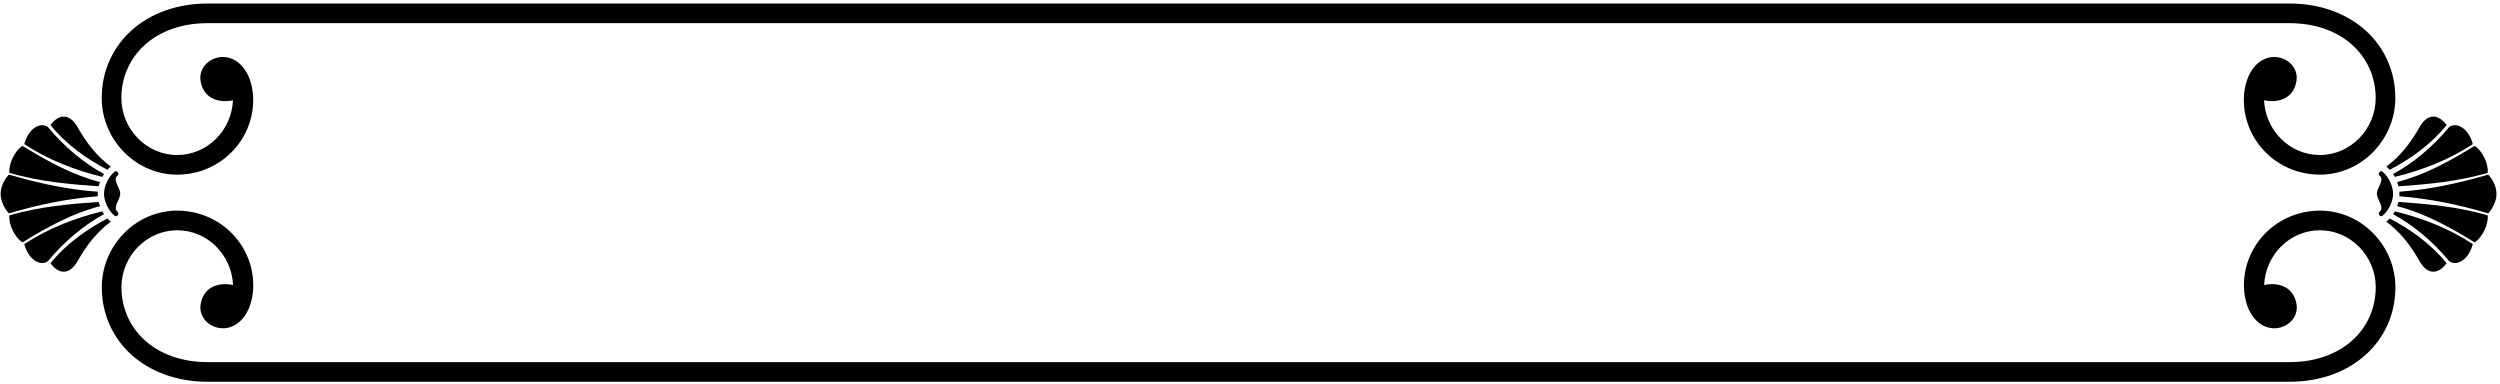 <?xml version="1.0" encoding="UTF-8"?>
<svg xmlns="http://www.w3.org/2000/svg" xmlns:xlink="http://www.w3.org/1999/xlink" width="541pt" height="83pt" viewBox="0 0 541 83" version="1.1">
<g id="surface1">
<path style=" stroke:none;fill-rule:nonzero;fill:rgb(0%,0%,0%);fill-opacity:1;" d="M 502.031 45.582 C 492.977 45.582 485.645 52.73 485.582 61.664 C 485.582 66.965 488.23 70.785 491.805 71.031 C 494.762 71.215 497.41 68.875 496.98 65.914 C 496.488 62.59 493.777 60.926 489.957 61.664 C 490.266 55.133 495.504 49.832 502.031 49.832 C 508.688 49.832 514.109 55.441 514.109 62.156 C 514.109 71.031 507.023 78.363 495.441 78.363 L 44.949 78.363 C 33.367 78.363 26.281 71.031 26.281 62.156 C 26.281 55.441 31.703 49.832 38.355 49.832 C 44.887 49.832 50.125 55.133 50.434 61.664 C 46.613 60.926 43.902 62.59 43.41 65.914 C 42.977 68.875 45.629 71.215 48.586 71.031 C 52.16 70.785 54.809 66.965 54.809 61.664 C 54.746 52.73 47.414 45.582 38.355 45.582 C 29.297 45.582 22.027 53.223 22.027 62.156 C 22.027 73.742 31.395 82.613 44.949 82.613 L 495.441 82.613 C 508.996 82.613 518.363 73.742 518.363 62.156 C 518.363 53.223 511.09 45.582 502.031 45.582 "/>
<path style=" stroke:none;fill-rule:nonzero;fill:rgb(0%,0%,0%);fill-opacity:1;" d="M 38.344 37.793 C 47.398 37.793 54.73 30.645 54.793 21.711 C 54.793 16.41 52.145 12.59 48.57 12.344 C 45.613 12.16 42.965 14.5 43.395 17.461 C 43.887 20.785 46.598 22.449 50.418 21.711 C 50.109 28.242 44.875 33.543 38.344 33.543 C 31.688 33.543 26.266 27.934 26.266 21.219 C 26.266 12.344 33.352 5.012 44.934 5.012 L 495.426 5.012 C 507.008 5.012 514.098 12.344 514.098 21.219 C 514.098 27.934 508.672 33.543 502.02 33.543 C 495.488 33.543 490.25 28.242 489.941 21.711 C 493.762 22.449 496.473 20.785 496.965 17.461 C 497.398 14.5 494.746 12.16 491.789 12.344 C 488.215 12.59 485.566 16.41 485.566 21.711 C 485.629 30.645 492.961 37.793 502.02 37.793 C 511.078 37.793 518.348 30.152 518.348 21.219 C 518.348 9.633 508.98 0.762 495.426 0.762 L 44.934 0.762 C 31.379 0.762 22.012 9.633 22.012 21.219 C 22.012 30.152 29.285 37.793 38.344 37.793 "/>
<path style=" stroke:none;fill-rule:nonzero;fill:rgb(0%,0%,0%);fill-opacity:1;" d="M 21.148 41.484 C 14.863 41.051 8.703 39.758 1.926 37.785 C 1.246 38.465 0.137 40.129 0.137 41.914 C 0.078 43.641 1.246 45.488 1.926 46.168 C 8.641 44.195 14.863 42.965 21.148 42.469 L 21.148 41.484 "/>
<path style=" stroke:none;fill-rule:nonzero;fill:rgb(0%,0%,0%);fill-opacity:1;" d="M 538.449 37.785 C 531.672 39.758 525.512 41.051 519.227 41.484 L 519.227 42.469 C 525.512 42.965 531.734 44.195 538.449 46.168 C 539.129 45.488 540.301 43.641 540.238 41.914 C 540.238 40.129 539.129 38.465 538.449 37.785 "/>
<path style=" stroke:none;fill-rule:nonzero;fill:rgb(0%,0%,0%);fill-opacity:1;" d="M 21.332 43.699 C 15.168 44.129 8.699 44.684 2.043 46.594 C 1.797 48.383 3.152 51.402 4.879 52.449 C 10.238 49.121 15.785 46.102 21.641 44.621 C 21.516 44.312 21.453 44.008 21.332 43.699 "/>
<path style=" stroke:none;fill-rule:nonzero;fill:rgb(0%,0%,0%);fill-opacity:1;" d="M 21.332 40.316 C 21.453 40.008 21.516 39.699 21.641 39.391 C 15.785 37.91 10.238 34.891 4.879 31.566 C 3.152 32.613 1.797 35.633 2.043 37.418 C 8.699 39.328 15.168 39.883 21.332 40.316 "/>
<path style=" stroke:none;fill-rule:nonzero;fill:rgb(0%,0%,0%);fill-opacity:1;" d="M 519.043 40.316 C 525.203 39.883 531.676 39.328 538.328 37.418 C 538.578 35.633 537.223 32.613 535.496 31.566 C 530.137 34.891 524.59 37.91 518.734 39.391 C 518.859 39.699 518.922 40.008 519.043 40.316 "/>
<path style=" stroke:none;fill-rule:nonzero;fill:rgb(0%,0%,0%);fill-opacity:1;" d="M 519.043 43.699 C 518.922 44.008 518.859 44.312 518.734 44.621 C 524.59 46.102 530.137 49.121 535.496 52.449 C 537.223 51.402 538.578 48.383 538.328 46.594 C 531.676 44.684 525.203 44.129 519.043 43.699 "/>
<path style=" stroke:none;fill-rule:nonzero;fill:rgb(0%,0%,0%);fill-opacity:1;" d="M 517.867 46.348 C 522.18 48.691 526.434 52.203 530.008 56.516 C 531.484 57.625 534.137 56.453 535.121 52.82 C 529.762 49.309 524.031 47.152 518.238 45.734 C 518.113 45.918 517.992 46.164 517.867 46.348 "/>
<path style=" stroke:none;fill-rule:nonzero;fill:rgb(0%,0%,0%);fill-opacity:1;" d="M 22.508 46.348 C 22.383 46.164 22.262 45.918 22.137 45.734 C 16.344 47.152 10.613 49.309 5.254 52.82 C 6.238 56.453 8.891 57.625 10.367 56.516 C 13.941 52.203 18.195 48.691 22.508 46.348 "/>
<path style=" stroke:none;fill-rule:nonzero;fill:rgb(0%,0%,0%);fill-opacity:1;" d="M 517.867 37.66 C 517.992 37.844 518.113 38.094 518.238 38.277 C 524.031 36.859 529.762 34.703 535.121 31.191 C 534.137 27.555 531.484 26.387 530.008 27.492 C 526.434 31.809 522.18 35.32 517.867 37.66 "/>
<path style=" stroke:none;fill-rule:nonzero;fill:rgb(0%,0%,0%);fill-opacity:1;" d="M 22.508 37.66 C 18.195 35.32 13.941 31.809 10.367 27.492 C 8.891 26.387 6.238 27.555 5.254 31.191 C 10.613 34.703 16.344 36.859 22.137 38.277 C 22.262 38.094 22.383 37.844 22.508 37.66 "/>
<path style=" stroke:none;fill-rule:nonzero;fill:rgb(0%,0%,0%);fill-opacity:1;" d="M 23.25 47.277 C 19 49.496 14.562 52.516 10.926 56.953 C 12.344 58.926 14.625 59.91 16.594 56.828 C 19 52.578 21.156 50.113 23.988 47.957 C 23.68 47.773 23.434 47.523 23.25 47.277 "/>
<path style=" stroke:none;fill-rule:nonzero;fill:rgb(0%,0%,0%);fill-opacity:1;" d="M 23.25 36.746 C 23.434 36.5 23.68 36.254 23.988 36.07 C 21.156 33.91 19 31.449 16.594 27.195 C 14.625 24.113 12.344 25.102 10.926 27.074 C 14.562 31.508 19 34.527 23.25 36.746 "/>
<path style=" stroke:none;fill-rule:nonzero;fill:rgb(0%,0%,0%);fill-opacity:1;" d="M 517.125 47.277 C 516.941 47.523 516.695 47.773 516.387 47.957 C 519.219 50.113 521.379 52.578 523.777 56.828 C 525.75 59.91 528.031 58.926 529.449 56.953 C 525.812 52.516 521.379 49.496 517.125 47.277 "/>
<path style=" stroke:none;fill-rule:nonzero;fill:rgb(0%,0%,0%);fill-opacity:1;" d="M 517.125 36.746 C 521.379 34.527 525.812 31.508 529.449 27.074 C 528.031 25.102 525.75 24.113 523.777 27.195 C 521.379 31.449 519.219 33.91 516.387 36.07 C 516.695 36.254 516.941 36.5 517.125 36.746 "/>
<path style=" stroke:none;fill-rule:nonzero;fill:rgb(0%,0%,0%);fill-opacity:1;" d="M 514.969 45.801 C 514.414 46.23 515.094 47.031 515.523 46.727 C 516.941 45.617 517.867 43.52 517.867 41.918 C 517.867 40.379 516.941 38.223 515.523 37.113 C 515.094 36.805 514.414 37.605 514.969 38.035 C 516.078 38.898 514.355 40.625 514.355 41.918 C 514.355 43.152 516.078 44.938 514.969 45.801 "/>
<path style=" stroke:none;fill-rule:nonzero;fill:rgb(0%,0%,0%);fill-opacity:1;" d="M 25.406 38.035 C 25.961 37.605 25.281 36.805 24.852 37.113 C 23.434 38.223 22.508 40.379 22.508 41.918 C 22.508 43.52 23.434 45.617 24.852 46.727 C 25.281 47.031 25.961 46.23 25.406 45.801 C 24.297 44.938 26.02 43.152 26.02 41.918 C 26.02 40.625 24.297 38.898 25.406 38.035 "/>
</g>
</svg>

